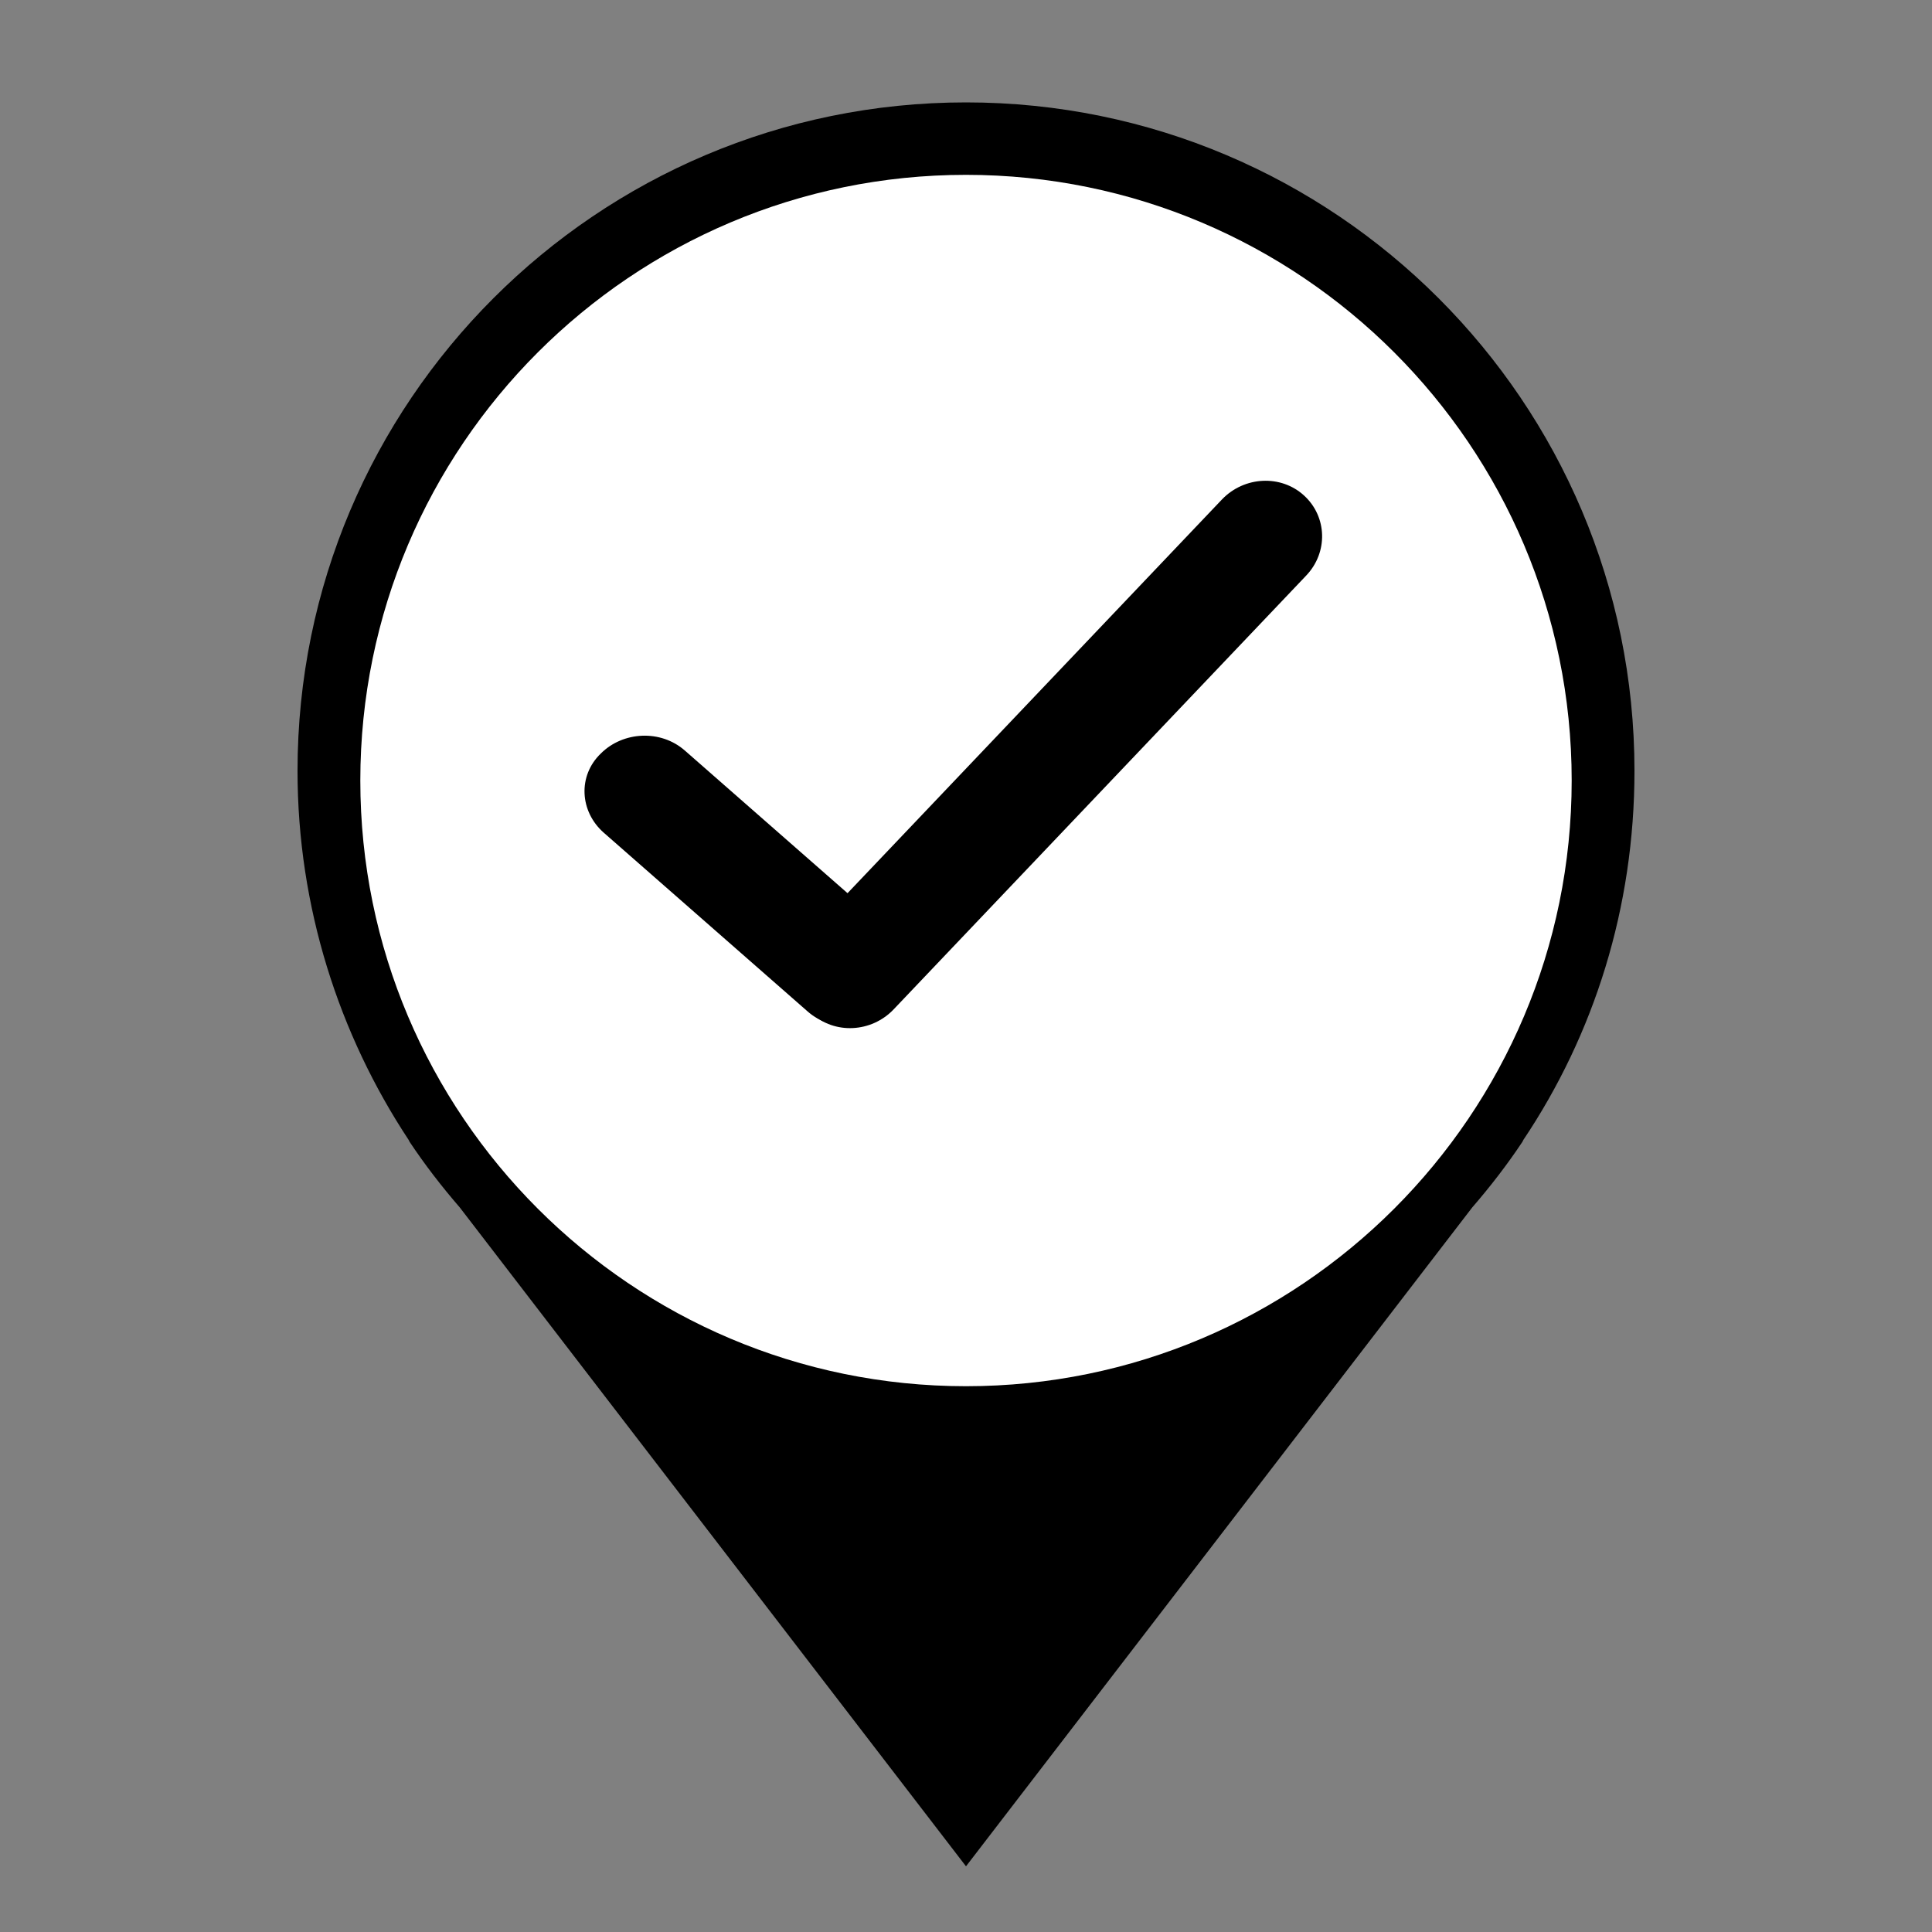 <?xml version="1.0" encoding="utf-8"?>
<!-- Generator: Adobe Illustrator 26.0.2, SVG Export Plug-In . SVG Version: 6.00 Build 0)  -->
<svg version="1.1" id="Layer_1" xmlns="http://www.w3.org/2000/svg" xmlns:xlink="http://www.w3.org/1999/xlink" x="0px" y="0px"
	 viewBox="0 0 200 200" style="enable-background:new 0 0 200 200;" xml:space="preserve">
	 <rect x="0" y="0" width="200" height="200" fill="#808080" stroke="none"/>
	 <style type="text/css">
	     .primary{fill:#000000;}
	     .pinFill{fill:#FFFFFF;}
	 </style>
<g>
	<path id="pin" class="primary" d="M169.2,79.8c0-38.2-31-69.2-69.2-69.2s-69.2,31-69.2,69.2c0,14.1,4.3,27.3,11.5,38.2l0,0l0.1,0.2
		c1.6,2.4,3.3,4.6,5.2,6.8l52.4,68.2l52.4-68.2c1.9-2.2,3.6-4.4,5.2-6.8l0.1-0.2l0,0C165,107.1,169.2,94,169.2,79.8L169.2,79.8z"/>
	<path id="pinFill" class="pinFill" d="M100,143.5c-34.6,0-62.7-28.1-62.7-62.7S65.4,18.1,100,18.1s62.7,28.1,62.7,62.7
		S134.6,143.5,100,143.5L100,143.5z"/>
</g>

<g>
	<path id="path1" class="primary"  d="M92.3,104.4c-2.3,2.3-6.2,2.5-8.7,0.3L62.5,86.2C60,84,59.8,80.3,62.2,78l0,0c2.3-2.3,6.2-2.5,8.7-0.3L92,96.2
			C94.5,98.4,94.6,102.1,92.3,104.4L92.3,104.4z"/>
	<path id="path2" class="primary"  d="M135,51.3c-2.4-2.2-6.2-2-8.5,0.4L83.8,96.6c-2.3,2.4-2.2,6.1,0.2,8.3s6.2,2,8.5-0.4l42.7-44.9
				C137.5,57.2,137.4,53.5,135,51.3z"/>
</g>
</svg>
